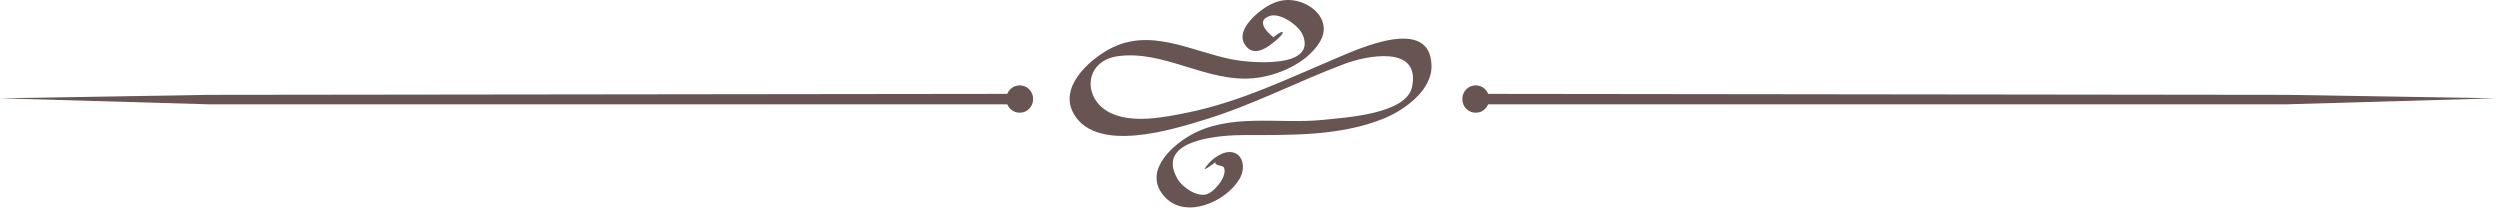 <svg width="228" height="19" viewBox="0 0 228 19" fill="none" xmlns="http://www.w3.org/2000/svg">
<path d="M110.885 14.735C110.607 15.089 111.509 15.089 111.599 15.246C112.012 15.96 110.847 17.433 110.089 17.703C109.194 18.019 107.842 17.087 107.399 16.336C105.265 12.662 111.403 12.316 113.56 12.316C117.767 12.316 122.282 12.421 126.264 10.784C128.082 10.032 130.592 8.252 130.554 5.998C130.471 1.385 123.875 4.473 121.839 5.322C117.444 7.177 113.086 9.289 108.391 10.25C106.272 10.686 103.312 11.294 101.268 10.295C98.691 9.041 98.857 5.585 101.892 5.134C106.114 4.51 110.043 7.538 114.341 7.132C116.482 6.937 119.224 5.765 120.396 3.781C121.433 2.008 119.871 0.386 118.135 0.063C116.805 -0.193 115.686 0.363 114.687 1.212C113.905 1.873 112.741 3.158 113.65 4.232C114.484 5.216 115.671 4.27 116.369 3.684C117.316 2.895 117.121 2.579 116.144 3.391C116.129 3.398 114.228 1.971 115.813 1.452C116.775 1.137 118.481 2.324 118.834 3.241C120.036 6.313 113.928 5.72 112.41 5.427C108.654 4.698 104.874 2.444 101.141 4.495C99.24 5.54 96.505 8.019 97.963 10.445C100.089 13.969 106.888 11.828 109.856 10.919C114.258 9.582 118.345 7.425 122.643 5.817C124.491 5.126 129.577 3.999 128.781 7.921C128.263 10.423 122.673 10.716 120.629 10.934C116.655 11.347 112.132 10.258 108.488 12.376C106.618 13.466 104.198 15.847 106.279 18.011C108.173 19.987 111.786 18.417 113.034 16.336C113.792 15.073 113.169 13.443 111.576 13.962C110.847 14.255 110.276 14.735 109.856 15.404C109.735 15.577 110.712 14.953 110.885 14.735Z" fill="#695454"/>
<path d="M208.532 9.514H134.589V8.56L208.569 8.65L227.585 8.965L208.532 9.514Z" fill="#695454"/>
<path d="M135.813 9.033C135.813 9.378 135.693 9.671 135.453 9.919C135.212 10.16 134.927 10.28 134.589 10.28C134.251 10.28 133.958 10.16 133.717 9.919C133.484 9.671 133.364 9.378 133.364 9.033C133.364 8.687 133.484 8.394 133.717 8.146C133.958 7.906 134.251 7.786 134.589 7.786C134.927 7.786 135.212 7.906 135.453 8.146C135.693 8.394 135.813 8.687 135.813 9.033Z" fill="#695454"/>
<path d="M19.053 9.514H92.996V8.56L19.015 8.65L0 8.965L19.053 9.514Z" fill="#695454"/>
<path d="M94.221 9.033C94.221 9.378 94.101 9.671 93.861 9.919C93.628 10.16 93.335 10.28 92.996 10.28C92.658 10.28 92.373 10.16 92.132 9.919C91.892 9.671 91.772 9.378 91.772 9.033C91.772 8.687 91.892 8.394 92.132 8.146C92.373 7.906 92.658 7.786 92.996 7.786C93.335 7.786 93.628 7.906 93.861 8.146C94.101 8.394 94.221 8.687 94.221 9.033Z" fill="#695454"/>
</svg>

